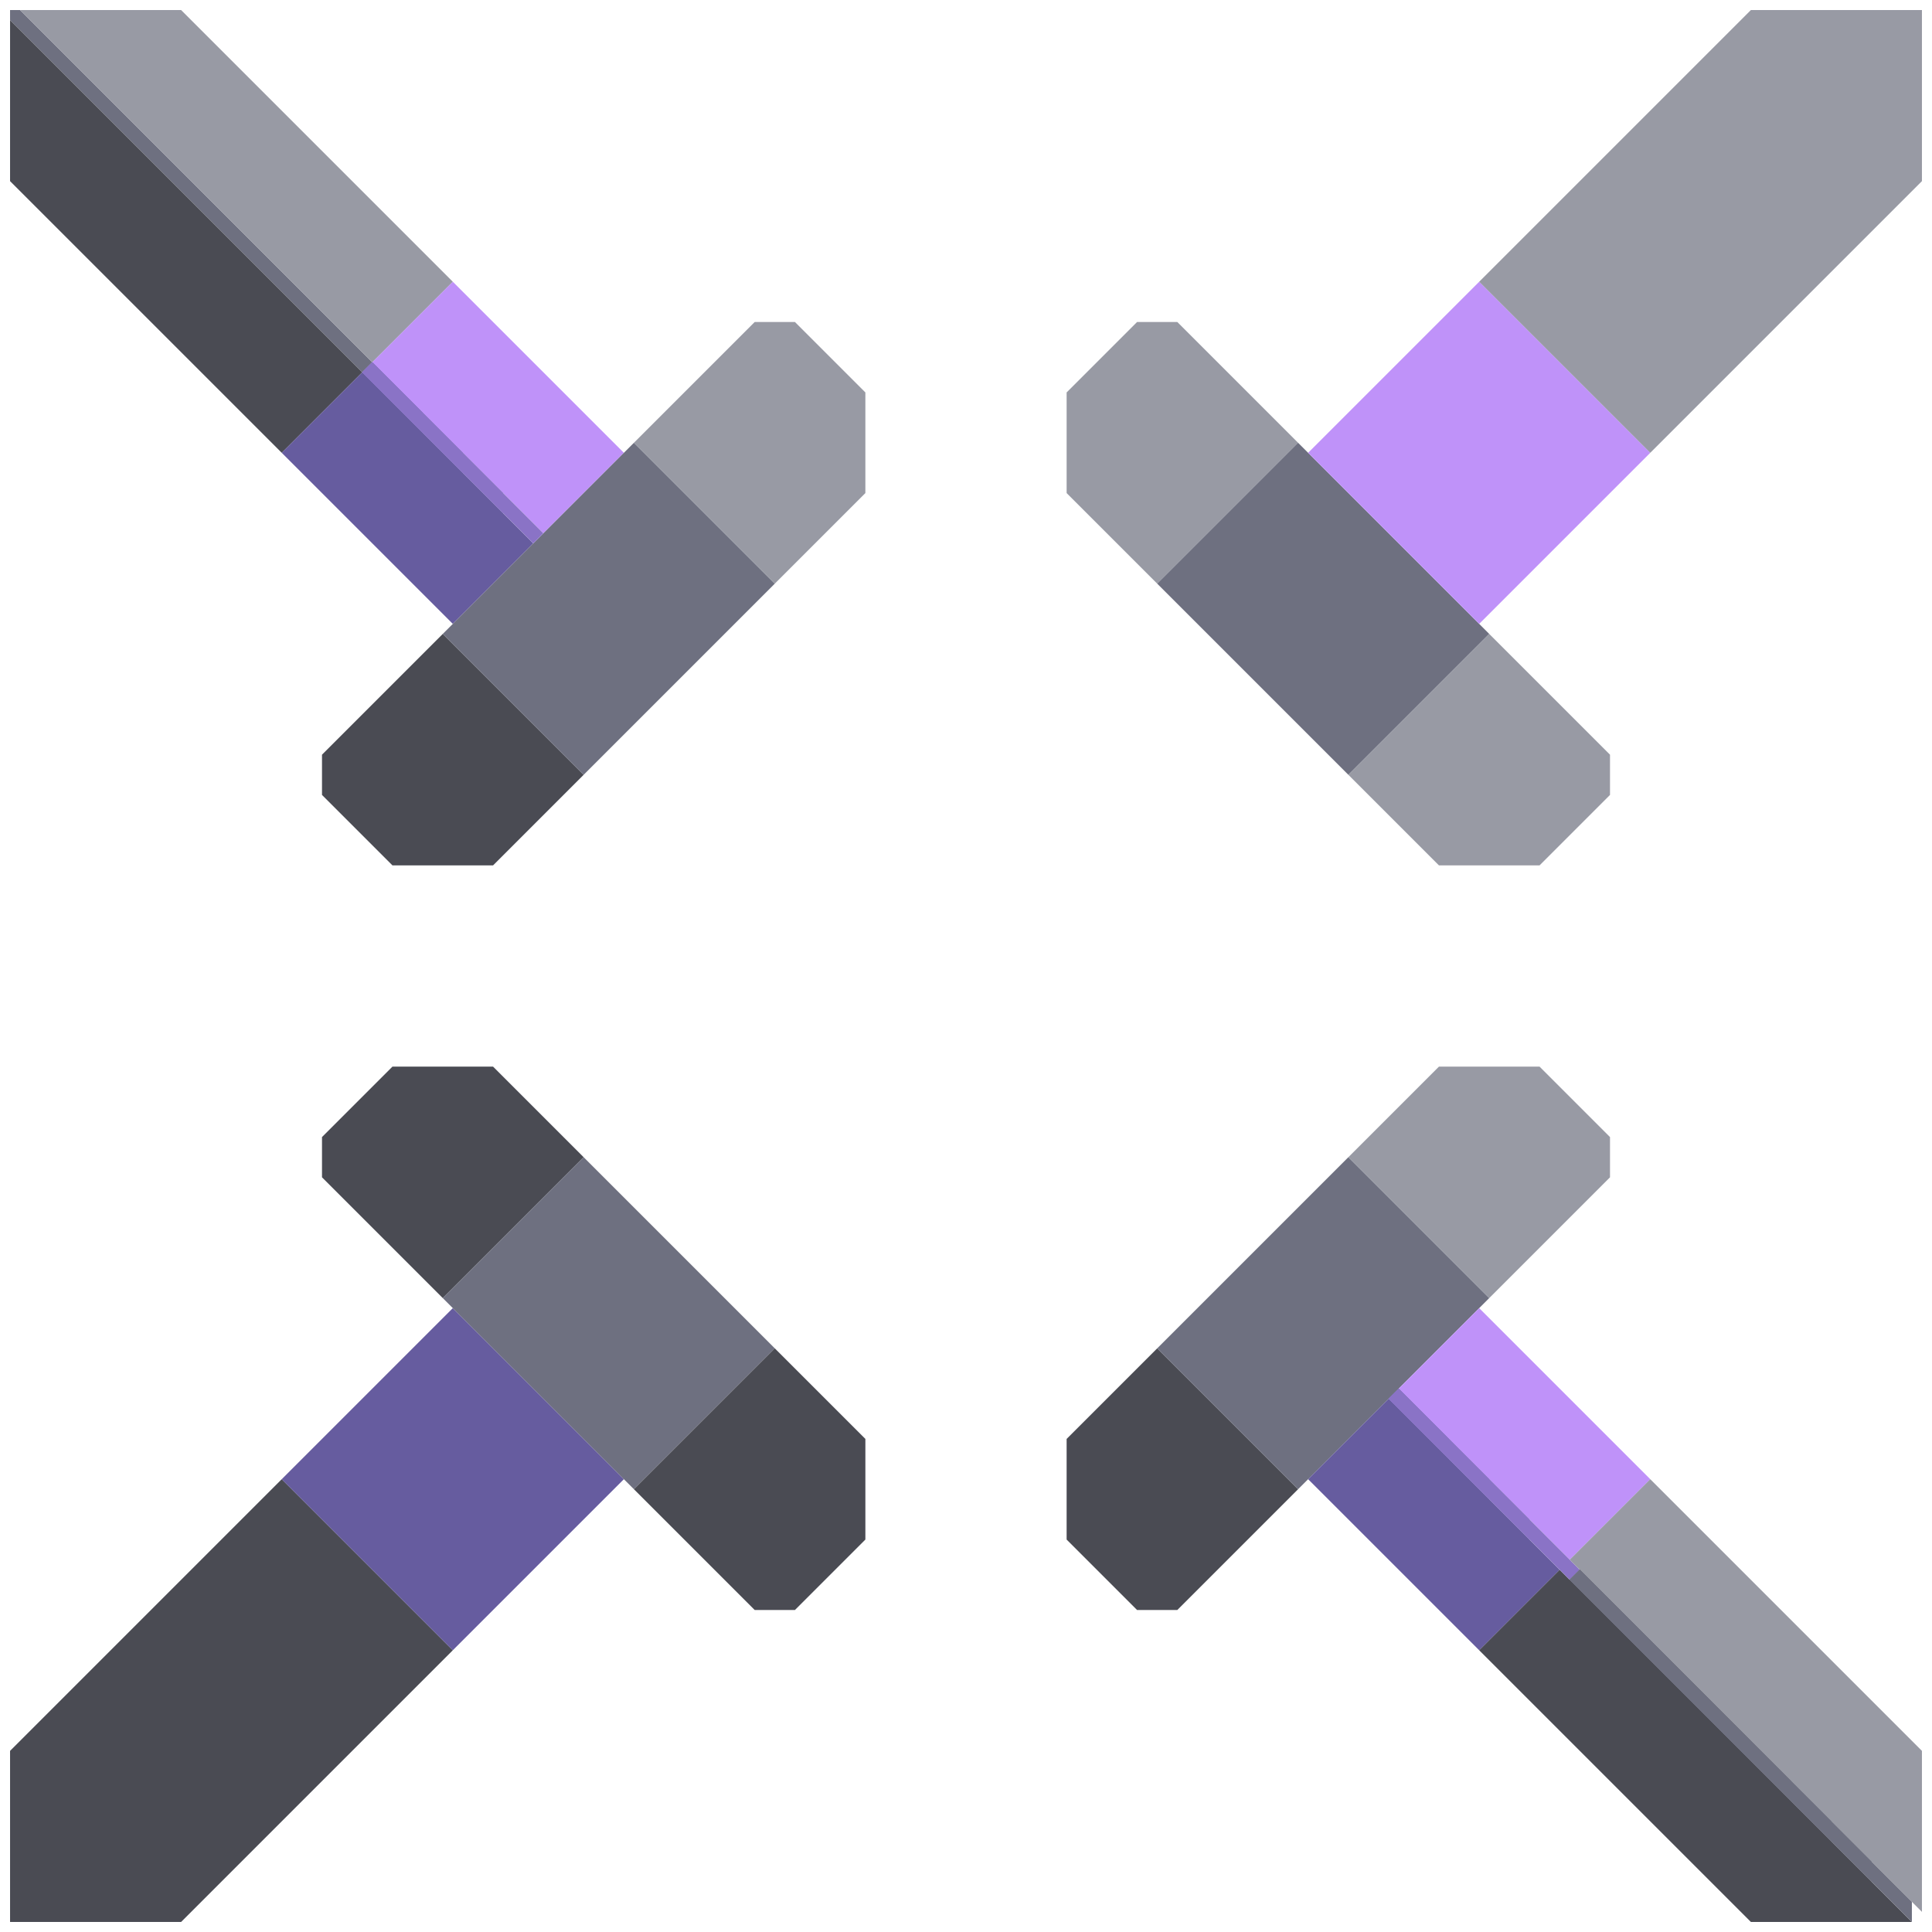 <svg xmlns="http://www.w3.org/2000/svg" width="96" height="96" style="fill-opacity:1;color-rendering:auto;color-interpolation:auto;text-rendering:auto;stroke:#000;stroke-linecap:square;stroke-miterlimit:10;shape-rendering:auto;stroke-opacity:1;fill:#000;stroke-dasharray:none;font-weight:400;stroke-width:1;font-family:&quot;Dialog&quot;;font-style:normal;stroke-linejoin:miter;font-size:12px;stroke-dashoffset:0;image-rendering:auto">
    <g style="stroke-linecap:round;fill:#6e7080;stroke:#6e7080">
        <path stroke="none" d="M.5 1V.5H1L18.5 18l-.5.5Z" style="stroke:none"/>
    </g>
    <g stroke="none" style="stroke-linecap:round;fill:#4a4b53;stroke:#4a4b53">
        <path d="m18 18.5-4 4L.5 9V1Z" style="stroke:none"/>
        <path d="M1 .5h8L22.5 14l-4 4Z" style="fill:#989aa4;stroke:none"/>
        <path d="M9 95.5H.5V87L14 73.5l8.5 8.5Z" style="stroke:none"/>
        <path d="m14 22.5 4-4 8.5 8.5-4 4Zm0 51 8.5-8.5 8.5 8.5-8.5 8.5Z" style="fill:#665c9f;stroke:none"/>
        <path d="M16 39.5v-2l6-6 7 7-4.5 4.5h-5Zm0 19v-2l3.5-3.5h5l4.5 4.5-7 7Z" style="stroke:none"/>
        <path d="m19 19.5-1-1 .5-.5.5.5Z" style="fill:#8a73c6;stroke:none"/>
        <path d="m18.5 18 4-4 8.5 8.5-4 4Z" style="fill:#bf92f9;stroke:none"/>
        <path d="m21 21.5-3-3 .5-.5 2.5 2.5Z" style="fill:#8a73c6;stroke:none"/>
        <path d="m23 23.5-5-5 .5-.5 4.5 4.5Z" style="fill:#8a73c6;stroke:none"/>
        <path d="m22 31.5 9.5-9.5 7 7-9.5 9.5Zm0 33 7-7 9.5 9.5-7 7Z" style="fill:#6e7080;stroke:none"/>
        <path d="m25 25.5-7-7 .5-.5 6.5 6.5Z" style="fill:#8a73c6;stroke:none"/>
        <path d="M26.5 27 18 18.5l.5-.5 8.5 8.5Z" style="fill:#8a73c6;stroke:none"/>
        <path d="m31.5 22 6-6h2l3.5 3.5v5L38.5 29Z" style="fill:#989aa4;stroke:none"/>
        <path d="m31.5 74 7-7 4.5 4.5v5L39.5 80h-2Z" style="stroke:none"/>
        <path d="M53 24.5v-5l3.5-3.5h2l6 6-7 7Z" style="fill:#989aa4;stroke:none"/>
        <path d="M53 76.5v-5l4.5-4.5 7 7-6 6h-2Z" style="stroke:none"/>
        <path d="m57.5 29 7-7 9.5 9.5-7 7Zm0 38 9.5-9.5 7 7-9.5 9.5Z" style="fill:#6e7080;stroke:none"/>
        <path d="m65 22.5 8.5-8.5 8.5 8.5-8.5 8.5Z" style="fill:#bf92f9;stroke:none"/>
        <path d="m65 73.5 4-4 8.5 8.5-4 4Z" style="fill:#665c9f;stroke:none"/>
        <path d="m67 38.5 7-7 6 6v2L76.5 43h-5Zm0 19 4.5-4.5h5l3.5 3.5v2l-6 6Z" style="fill:#989aa4;stroke:none"/>
        <path d="m70 70.5-1-1 .5-.5.5.5Z" style="fill:#8a73c6;stroke:none"/>
        <path d="m69.5 69 4-4 8.5 8.5-4 4Z" style="fill:#bf92f9;stroke:none"/>
        <path d="m72 72.5-3-3 .5-.5 2.5 2.5Z" style="fill:#8a73c6;stroke:none"/>
        <path d="m74 74.5-5-5 .5-.5 4.5 4.5Z" style="fill:#8a73c6;stroke:none"/>
        <path d="M73.5 14 87 .5h8.5V9L82 22.5Z" style="fill:#989aa4;stroke:none"/>
        <path d="m73.5 82 4-4L95 95.5h-8Z" style="stroke:none"/>
        <path d="m76 76.5-7-7 .5-.5 6.5 6.5Z" style="fill:#8a73c6;stroke:none"/>
        <path d="m78.5 78-.5.5-9-9 .5-.5Z" style="fill:#8a73c6;stroke:none"/>
        <path d="m78 77.5 4-4L95.5 87v8Z" style="fill:#989aa4;stroke:none"/>
        <path d="m79 79.5-1-1 .5-.5.5.5Z" style="fill:#6e7080;stroke:none"/>
        <path d="m81 81.5-3-3 .5-.5 2.5 2.5Z" style="fill:#6e7080;stroke:none"/>
        <path d="m83 83.5-5-5 .5-.5 4.5 4.5Z" style="fill:#6e7080;stroke:none"/>
        <path d="m85 85.5-7-7 .5-.5 6.5 6.5Z" style="fill:#6e7080;stroke:none"/>
        <path d="m87 87.5-9-9 .5-.5 8.5 8.5Z" style="fill:#6e7080;stroke:none"/>
        <path d="m89 89.5-11-11 .5-.5L89 88.5Z" style="fill:#6e7080;stroke:none"/>
        <path d="m91 91.5-13-13 .5-.5L91 90.5Z" style="fill:#6e7080;stroke:none"/>
        <path d="m93 93.5-15-15 .5-.5L93 92.5Z" style="fill:#6e7080;stroke:none"/>
        <path d="m95 95.5-17-17 .5-.5L95 94.5Z" style="fill:#6e7080;stroke:none"/>
    </g>
</svg>
